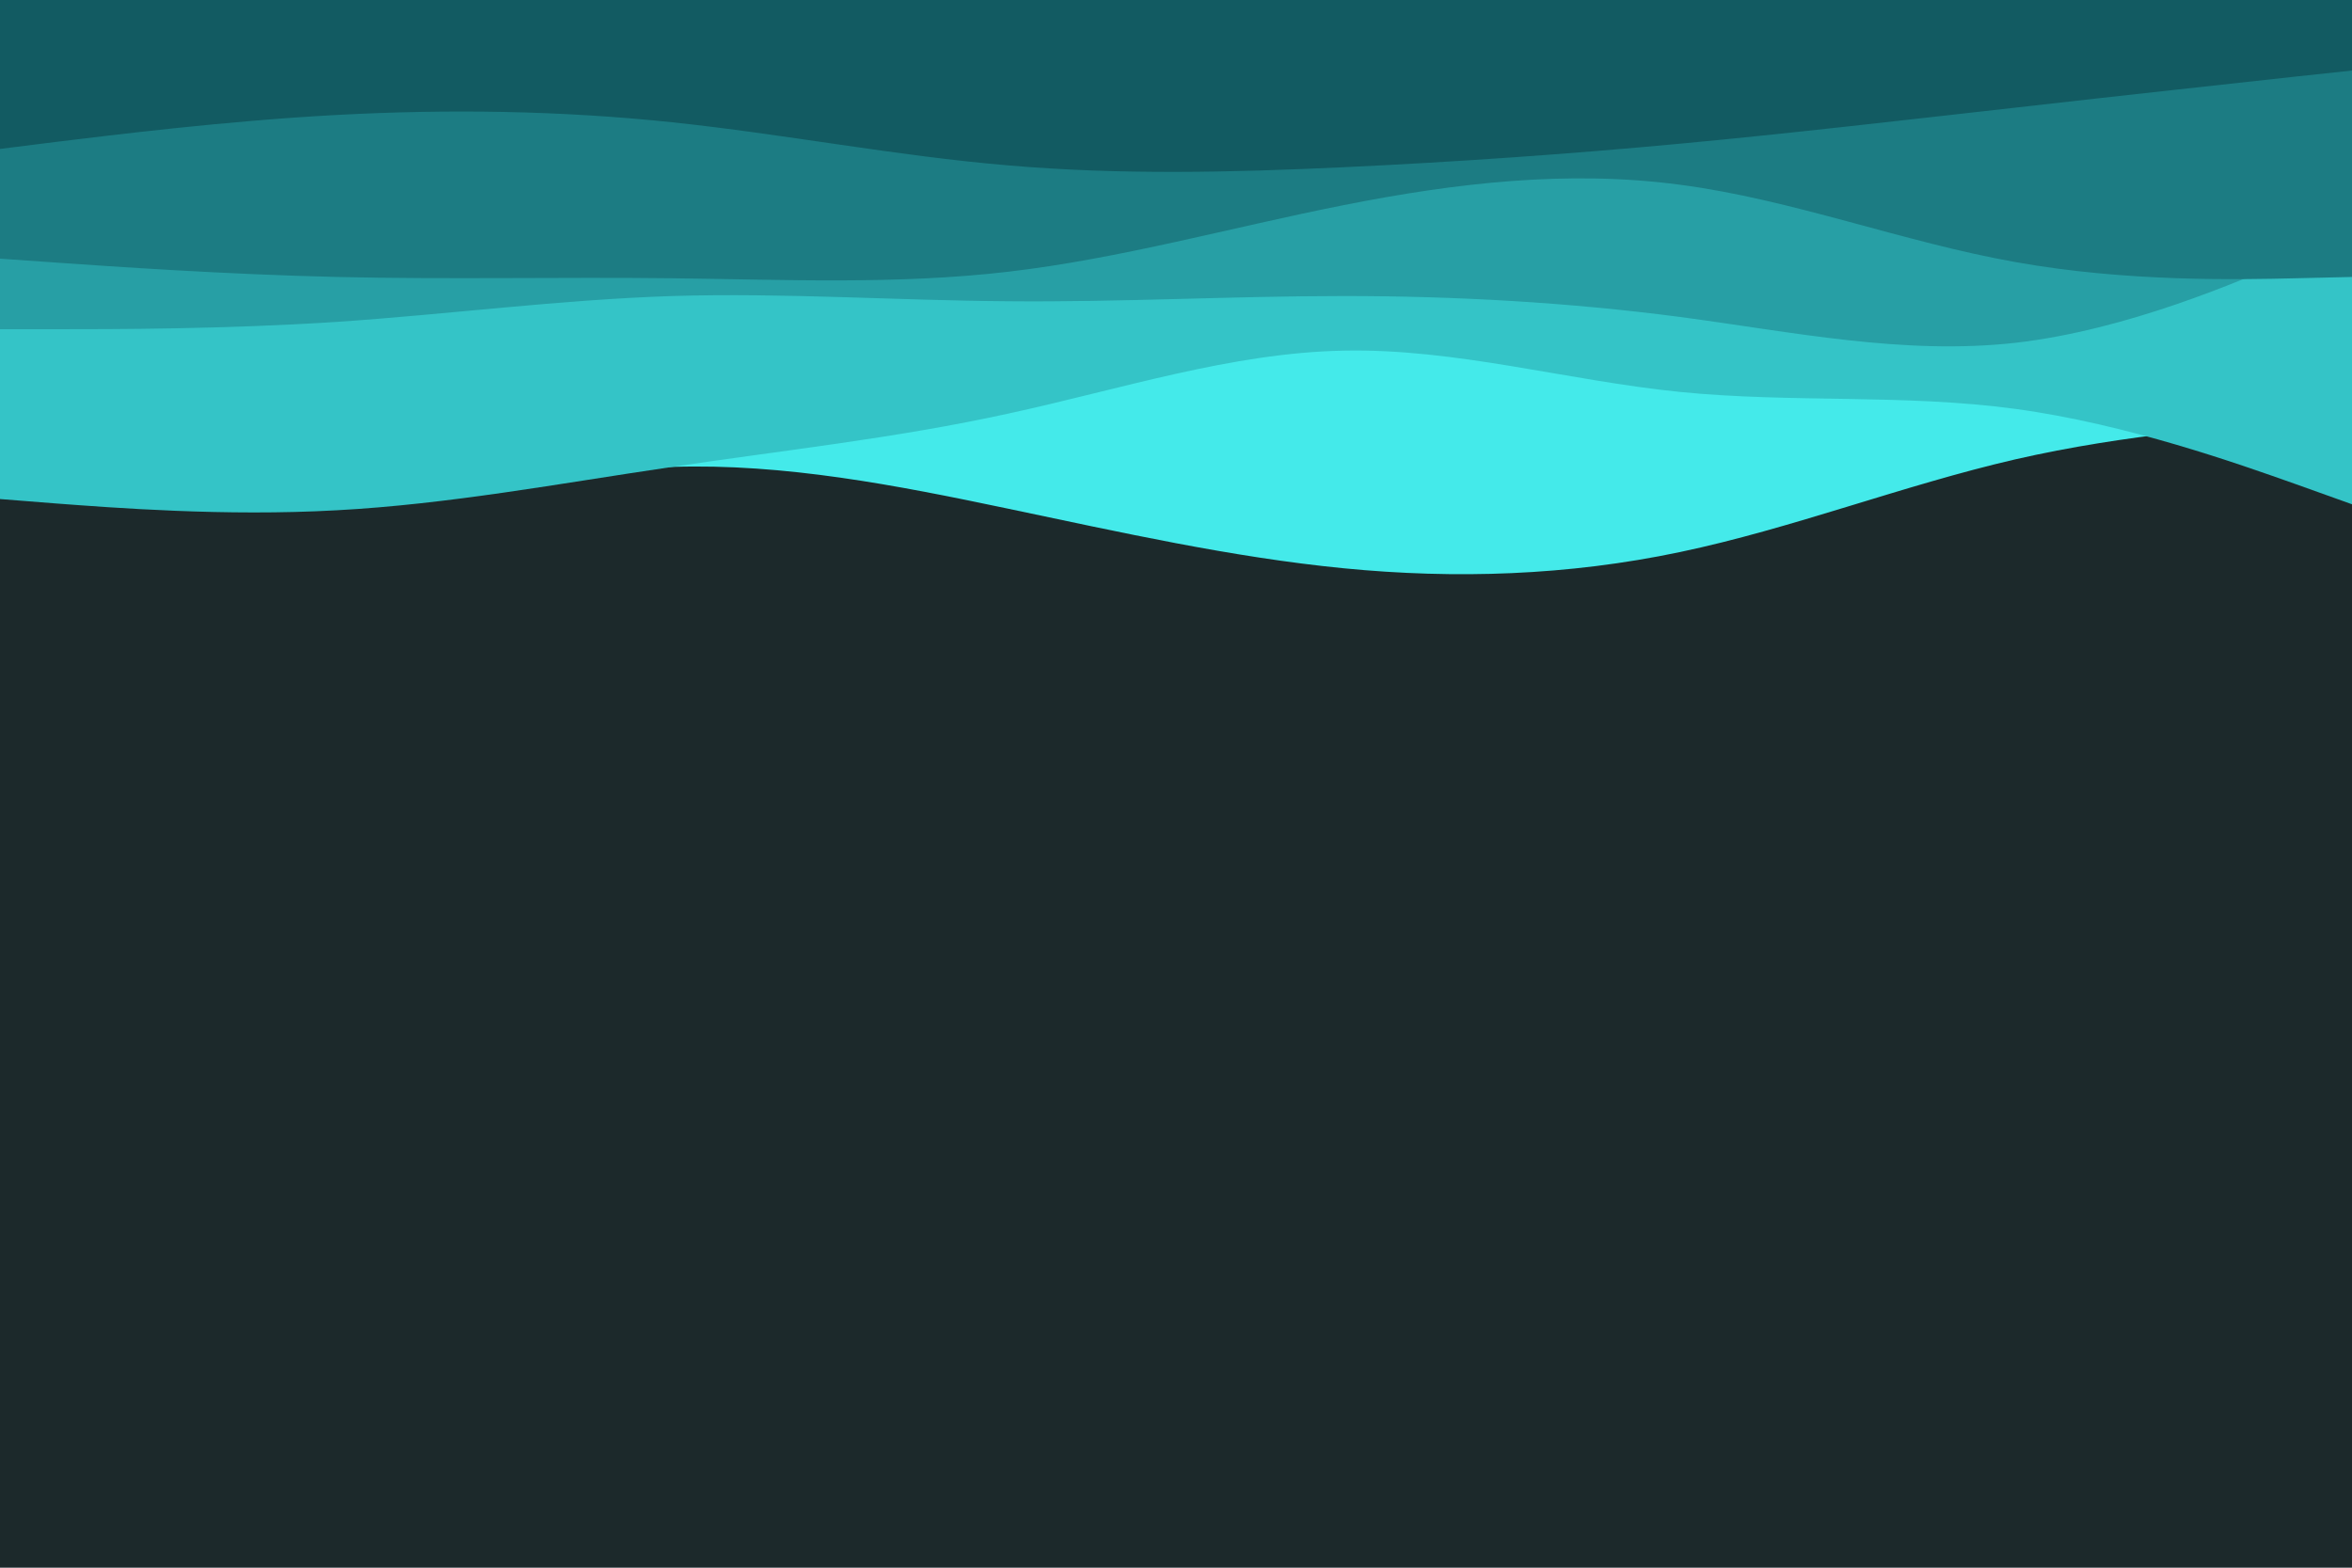 <svg id="visual" viewBox="0 0 900 600" width="900" height="600" xmlns="http://www.w3.org/2000/svg" xmlns:xlink="http://www.w3.org/1999/xlink" version="1.1"><rect x="0" y="0" width="900" height="600" fill="#1c292b"></rect><path d="M0 183L21.5 186.2C43 189.3 86 195.7 128.8 193.3C171.7 191 214.3 180 257.2 178.7C300 177.3 343 185.7 385.8 194.7C428.7 203.7 471.3 213.3 514.2 217.5C557 221.7 600 220.3 642.8 211.3C685.7 202.3 728.3 185.7 771.2 175.8C814 166 857 163 878.5 161.5L900 160L900 0L878.5 0C857 0 814 0 771.2 0C728.3 0 685.7 0 642.8 0C600 0 557 0 514.2 0C471.3 0 428.7 0 385.8 0C343 0 300 0 257.2 0C214.3 0 171.7 0 128.8 0C86 0 43 0 21.5 0L0 0Z" fill="#44eaea"></path><path d="M0 191L21.5 192.7C43 194.3 86 197.7 128.8 195.3C171.7 193 214.3 185 257.2 178.7C300 172.3 343 167.7 385.8 158.3C428.7 149 471.3 135 514.2 134.2C557 133.3 600 145.7 642.8 150C685.7 154.3 728.3 150.7 771.2 156.5C814 162.3 857 177.7 878.5 185.3L900 193L900 0L878.5 0C857 0 814 0 771.2 0C728.3 0 685.7 0 642.8 0C600 0 557 0 514.2 0C471.3 0 428.7 0 385.8 0C343 0 300 0 257.2 0C214.3 0 171.7 0 128.8 0C86 0 43 0 21.5 0L0 0Z" fill="#34c4c7"></path><path d="M0 126L21.5 126C43 126 86 126 128.8 123.2C171.7 120.3 214.3 114.7 257.2 113.3C300 112 343 115 385.8 115.3C428.7 115.7 471.3 113.3 514.2 113.3C557 113.3 600 115.7 642.8 121.3C685.7 127 728.3 136 771.2 131.2C814 126.3 857 107.7 878.5 98.3L900 89L900 0L878.5 0C857 0 814 0 771.2 0C728.3 0 685.7 0 642.8 0C600 0 557 0 514.2 0C471.3 0 428.7 0 385.8 0C343 0 300 0 257.2 0C214.3 0 171.7 0 128.8 0C86 0 43 0 21.5 0L0 0Z" fill="#279fa5"></path><path d="M0 99L21.5 100.5C43 102 86 105 128.8 106C171.7 107 214.3 106 257.2 106.5C300 107 343 109 385.8 104C428.7 99 471.3 87 514.2 78.5C557 70 600 65 642.8 70.7C685.7 76.3 728.3 92.7 771.2 100.3C814 108 857 107 878.5 106.5L900 106L900 0L878.5 0C857 0 814 0 771.2 0C728.3 0 685.7 0 642.8 0C600 0 557 0 514.2 0C471.3 0 428.7 0 385.8 0C343 0 300 0 257.2 0C214.3 0 171.7 0 128.8 0C86 0 43 0 21.5 0L0 0Z" fill="#1c7c83"></path><path d="M0 57L21.5 54.3C43 51.7 86 46.3 128.8 44C171.7 41.7 214.3 42.3 257.2 46.8C300 51.3 343 59.7 385.8 63.3C428.7 67 471.3 66 514.2 64C557 62 600 59 642.8 55C685.7 51 728.3 46 771.2 41.2C814 36.3 857 31.7 878.5 29.3L900 27L900 0L878.5 0C857 0 814 0 771.2 0C728.3 0 685.7 0 642.8 0C600 0 557 0 514.2 0C471.3 0 428.7 0 385.8 0C343 0 300 0 257.2 0C214.3 0 171.7 0 128.8 0C86 0 43 0 21.5 0L0 0Z" fill="#125b62"></path></svg>